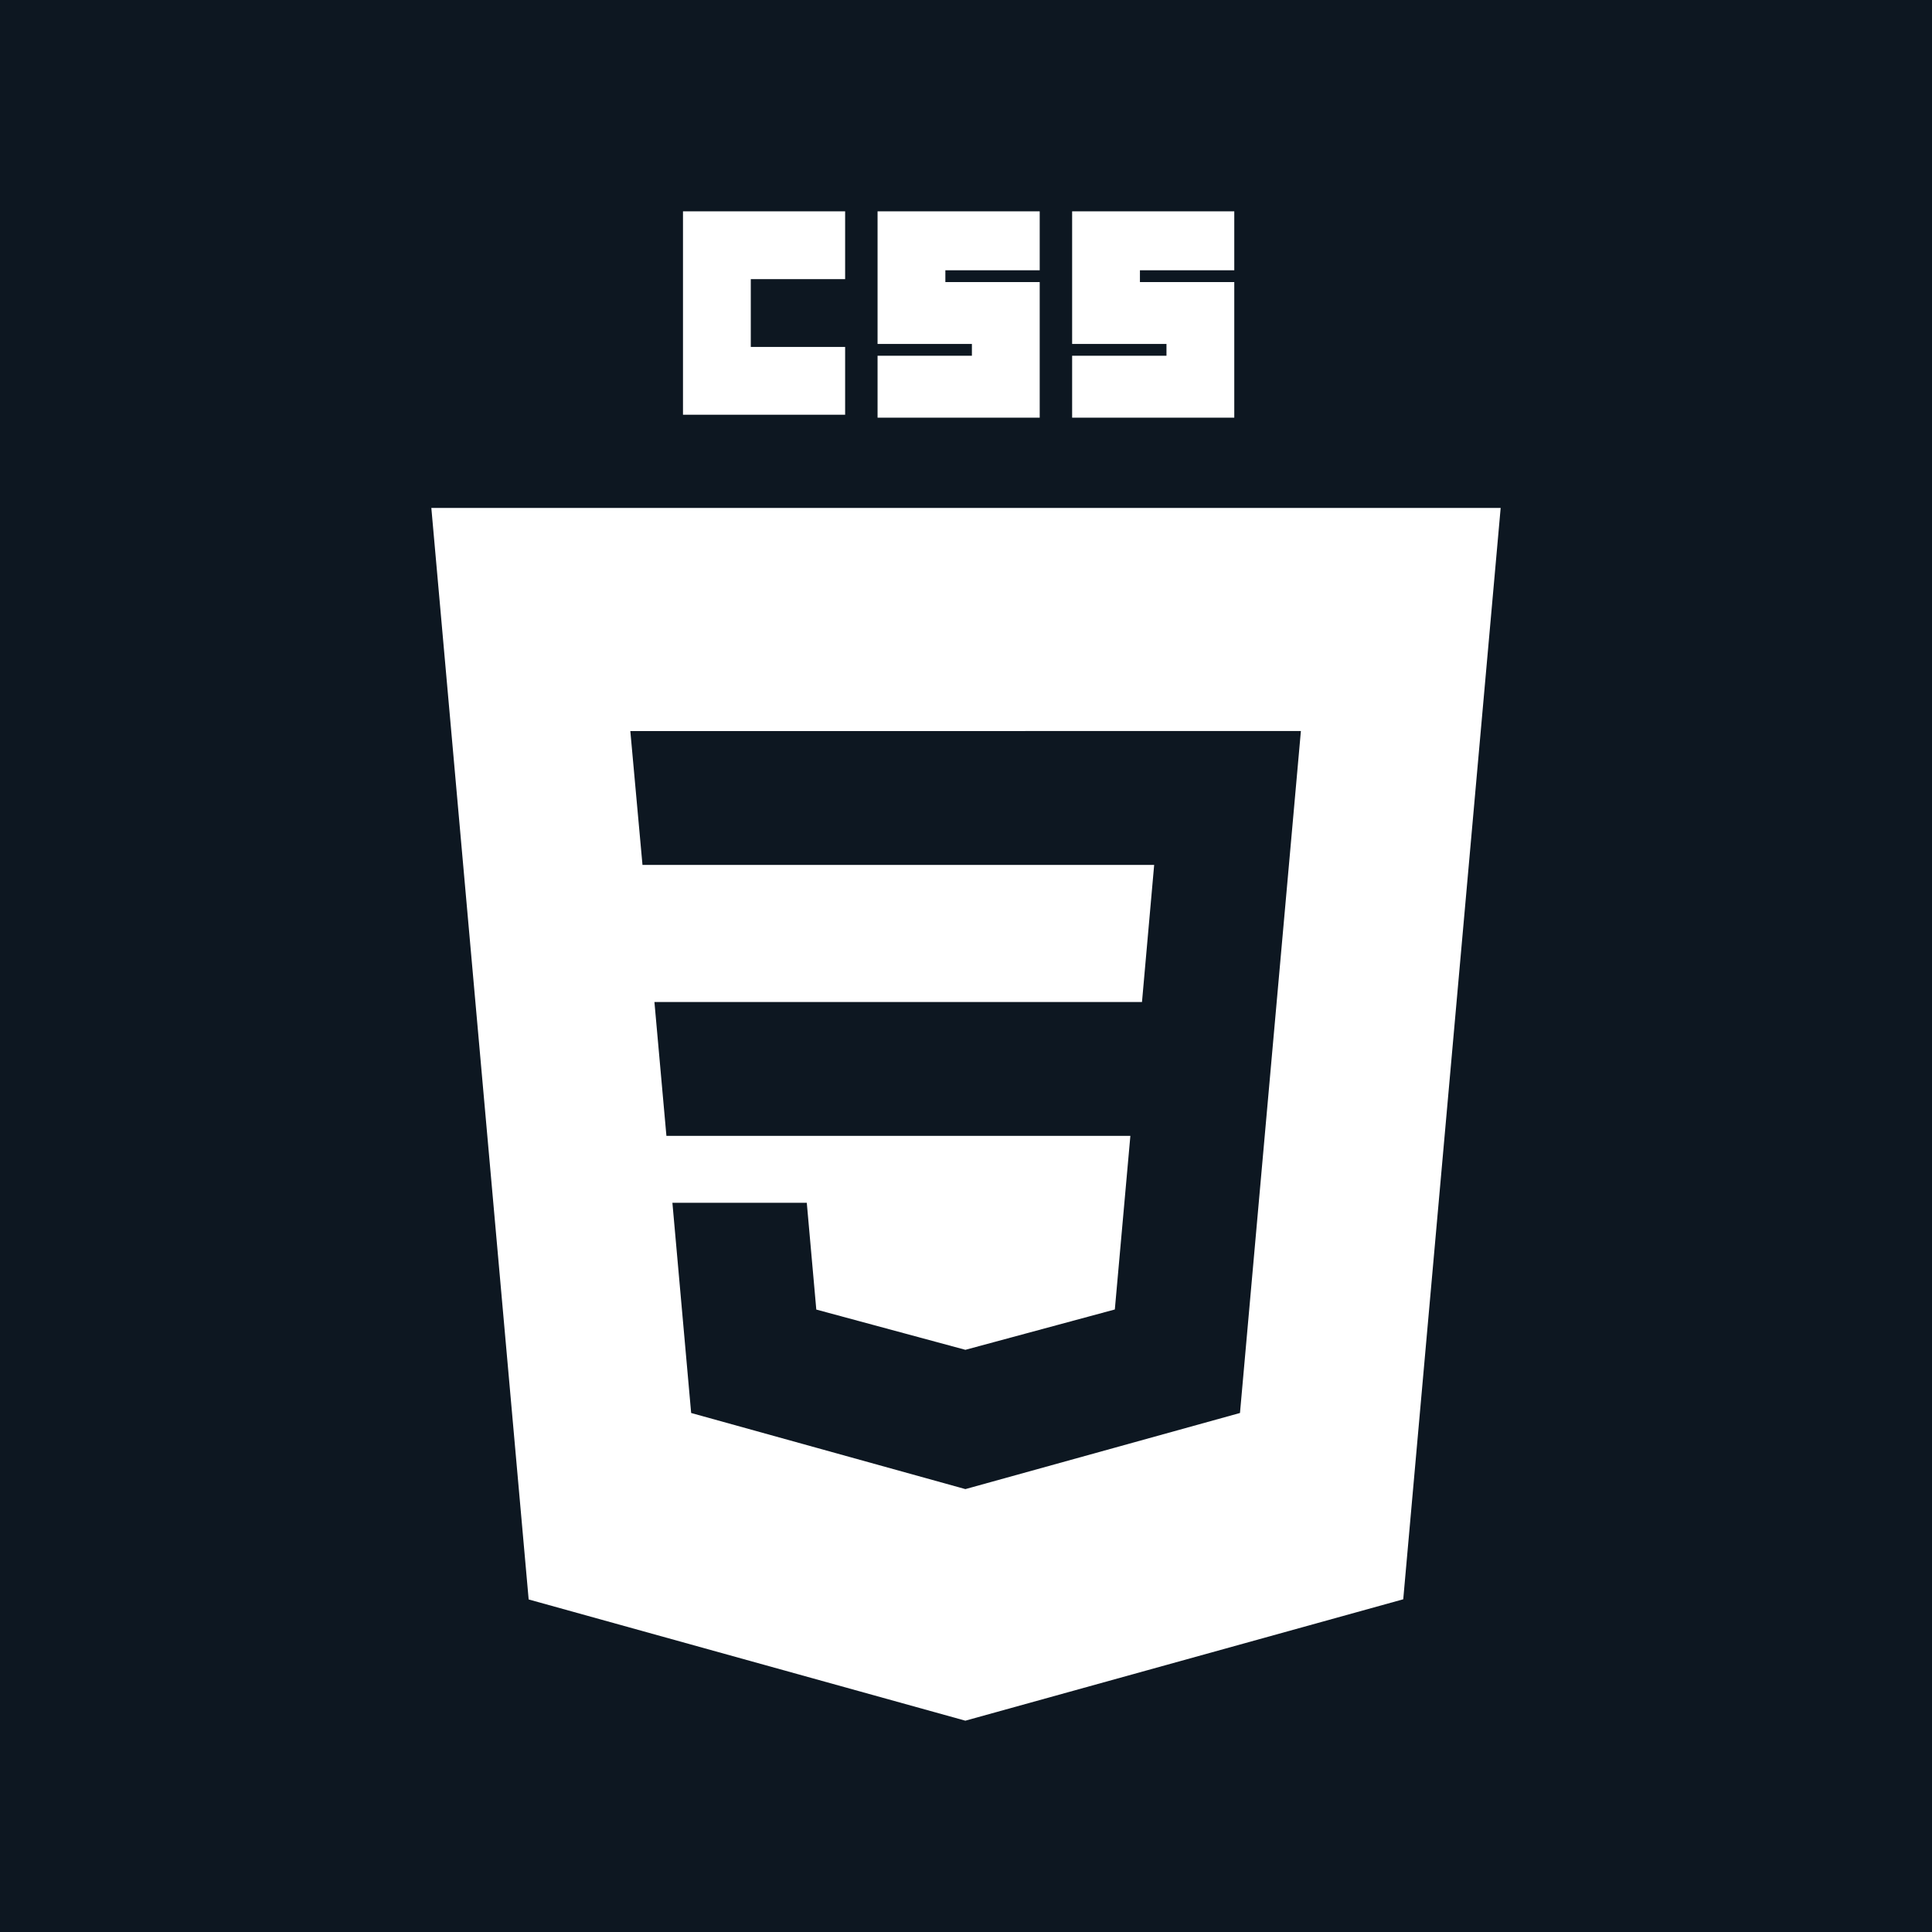 <?xml version="1.0" encoding="UTF-8"?>
<svg width="256" height="256" viewBox="-52.5 0 115.52 115.52" xmlns="http://www.w3.org/2000/svg">
  <title>CSS-3</title>
  <path
    fill="#0d1721"
    d="M -52.5,0 V 115.52 H 63.02 V 0 Z m 40.838,12.635 h 9.695 v 4.054 h -5.641 v 4.054 h 5.641 v 4.054 h -9.695 z m 11.634,0 H 9.667 v 3.525 h -5.641 v 0.705 h 5.641 v 8.108 h -9.695 v -3.702 H 5.613 v -0.705 h -5.641 z m 11.634,0 h 9.695 v 3.525 h -5.641 v 0.705 h 5.641 v 8.108 h -9.695 v -3.702 h 5.641 V 20.567 H 11.606 Z M -26.709,30.371 H 37.229 L 31.404,95.626 5.221,102.885 -20.89,95.636 Z m 11.898,13.341 0.727,8.004 h 30.595 l -0.728,8.197 h -29.153 l 0.717,8.004 h 27.741 l -0.929,10.381 -8.935,2.412 -8.915,-2.407 -0.569,-6.384 h -8.035 l 1.121,12.568 16.397,4.551 16.419,-4.551 c 2.13,-23.927 -0.315,3.581 3.642,-40.776 z" />
</svg>